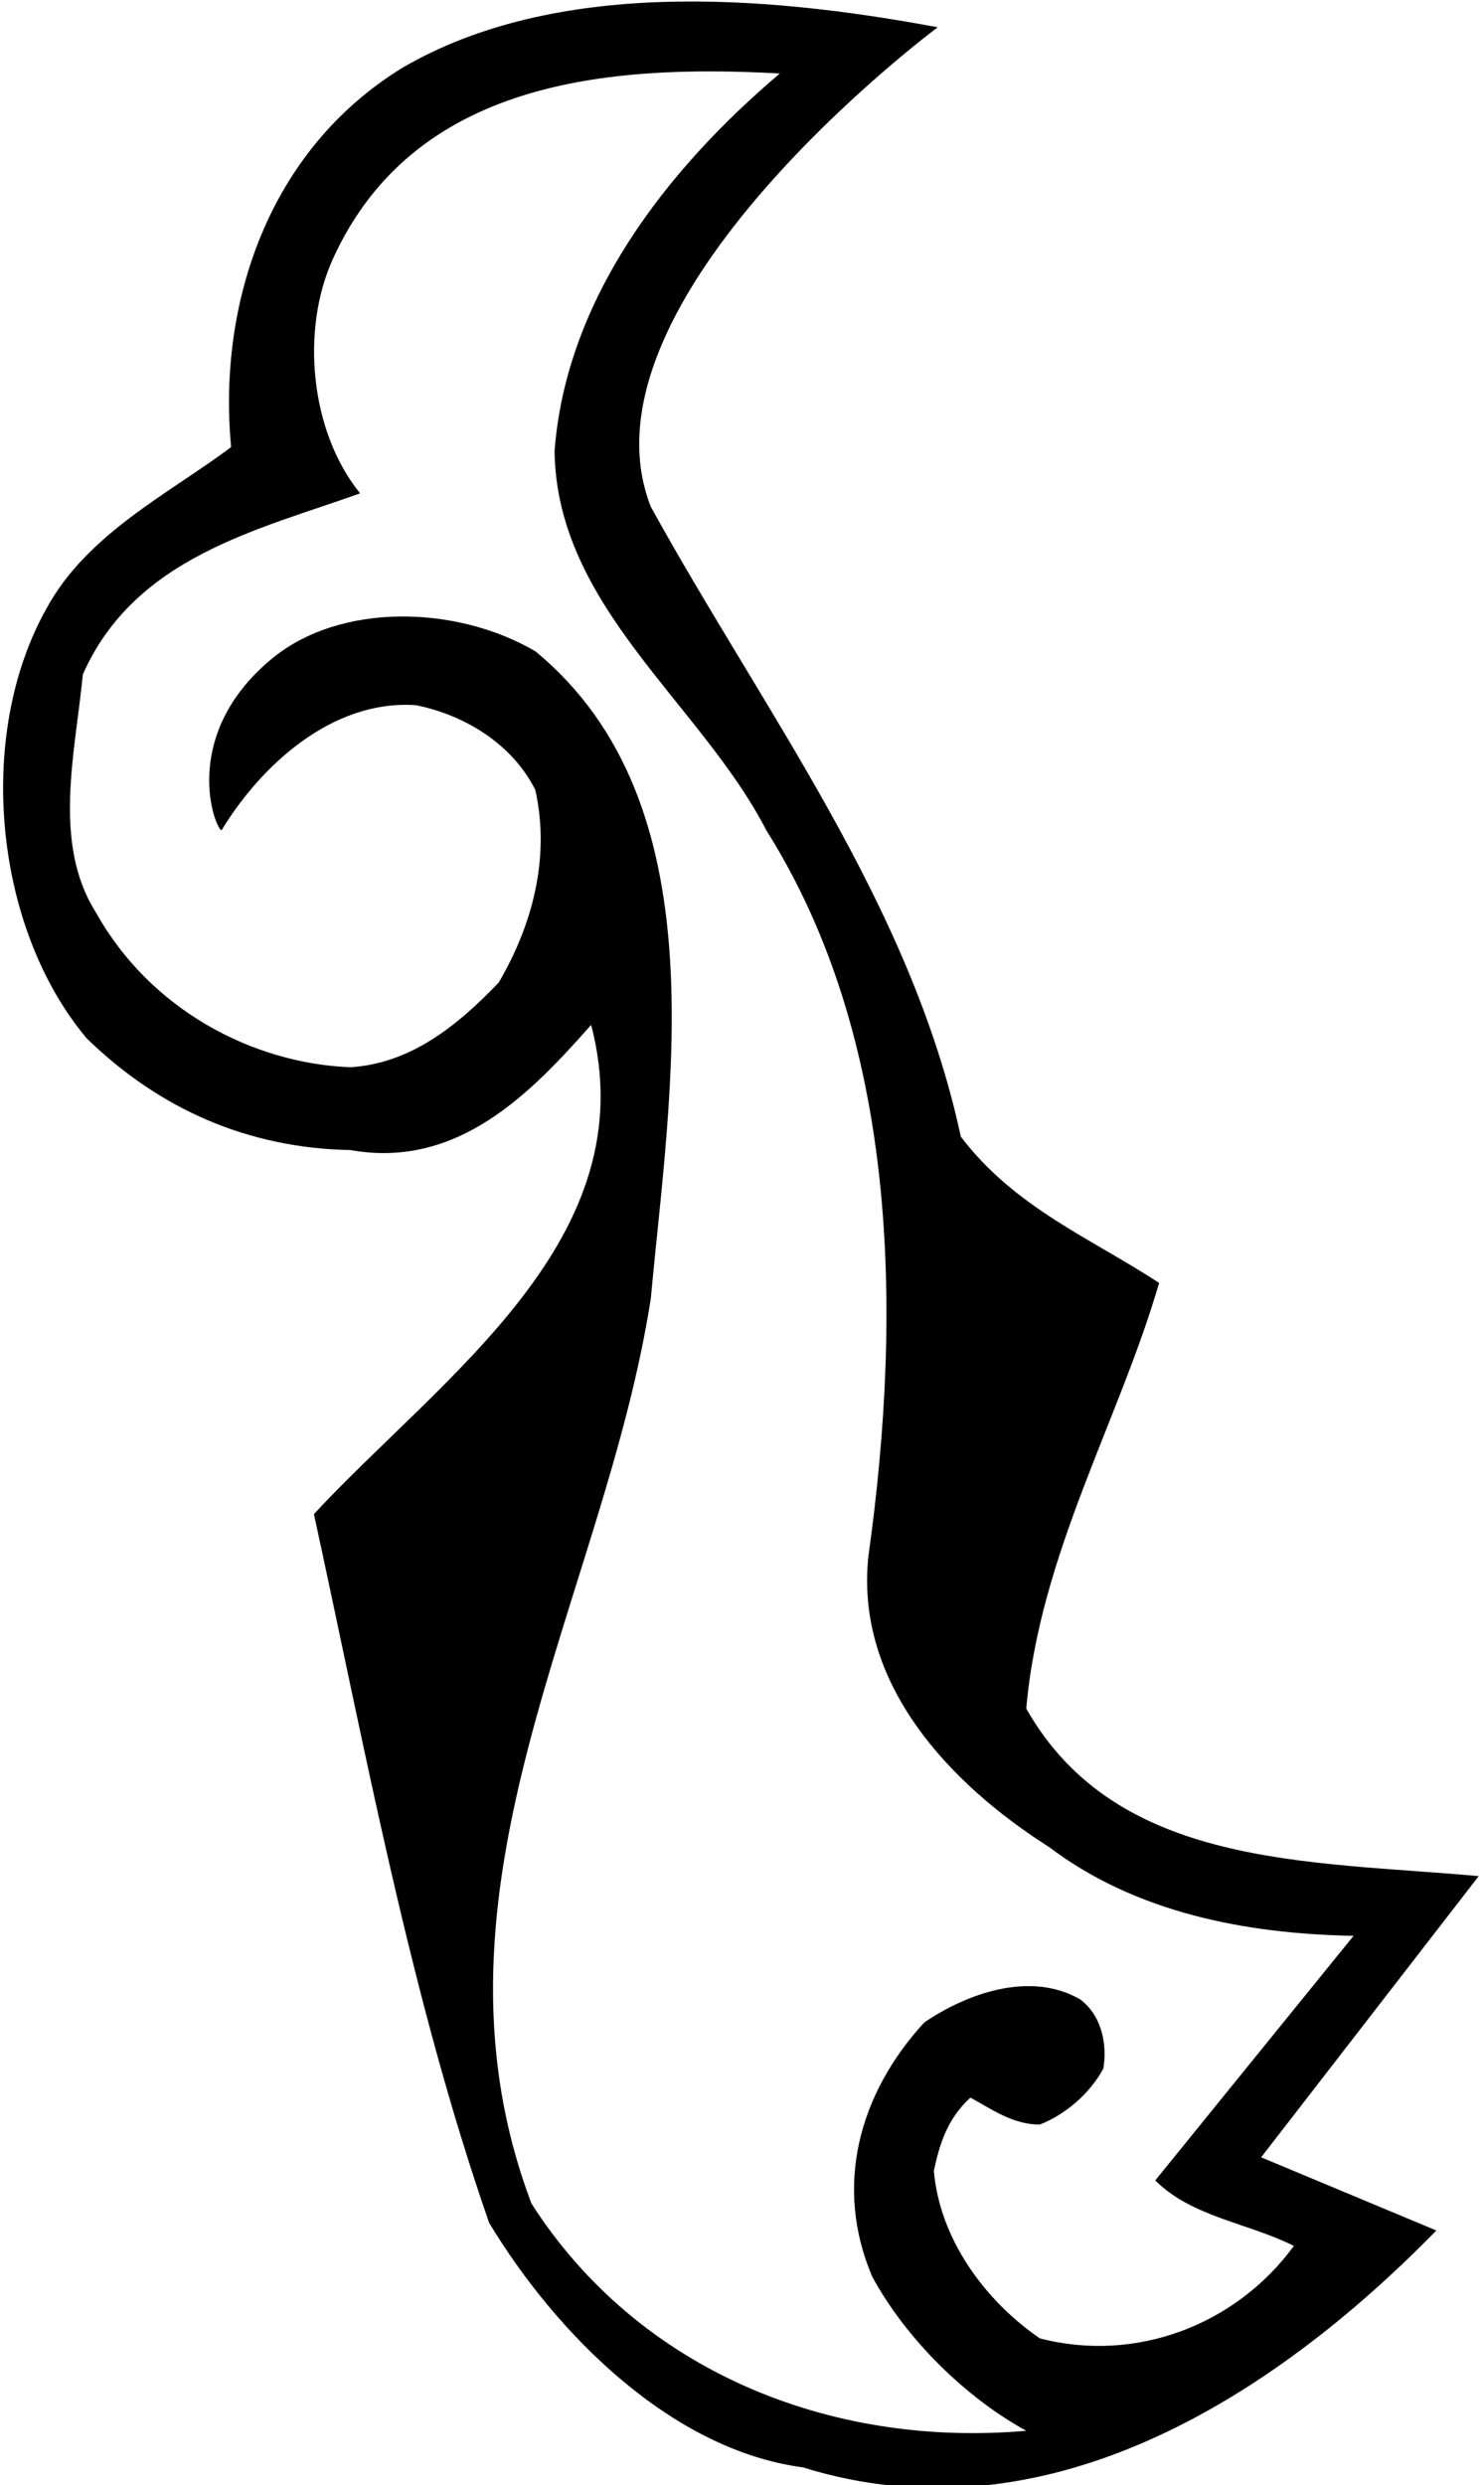<?xml version="1.0" encoding="UTF-8"?>
<svg xmlns="http://www.w3.org/2000/svg" xmlns:xlink="http://www.w3.org/1999/xlink" width="359pt" height="601pt" viewBox="0 0 359 601" version="1.1">
<g id="surface1">
<path style=" stroke:none;fill-rule:nonzero;fill:rgb(0%,0%,0%);fill-opacity:1;" d="M 357.719 453.719 C 316.734 449.992 270.156 451.855 248.266 413.199 C 251.527 375.938 270.621 343.801 280.406 310.266 C 264.105 299.555 245.477 292.102 232.43 274.871 C 220.32 218.516 184.926 172.402 157.445 122.566 C 137.883 72.73 226.844 6.598 226.844 6.598 C 184.457 -1.324 134.156 -5.047 97.363 16.379 C 64.762 36.402 52.652 73.664 55.91 108.129 C 41.008 119.309 20.98 129.09 11.199 147.254 C -6.035 177.992 -1.375 224.566 20.98 251.117 C 38.68 268.348 60.102 277.664 84.785 278.129 C 110.871 282.785 128.566 264.156 143.008 247.855 C 156.512 299.555 107.145 332.621 75.938 366.156 C 88.516 423.91 99.227 482.594 118.32 537.551 C 134.621 564.57 162.57 592.516 194.238 596.703 C 252.461 614.871 307.418 580.402 347.473 539.418 L 305.09 521.719 Z M 313.008 543.145 C 299.035 562.242 274.816 571.555 251.527 565.496 C 238.02 556.184 227.309 541.281 225.91 524.98 C 227.309 518.457 229.172 512.406 234.758 507.277 C 239.883 510.078 245.008 513.801 251.527 513.801 C 257.582 511.473 263.637 506.352 266.898 500.293 C 267.828 495.172 266.898 487.723 261.309 483.527 C 249.199 476.539 233.828 482.133 223.582 489.117 C 207.746 506.352 201.691 528.707 211.008 550.598 C 219.391 565.965 233.828 579.938 248.266 587.855 C 200.297 592.047 154.184 572.953 128.566 532.895 C 99.691 456.516 146.27 386.184 157.445 313.988 C 162.102 263.227 174.215 194.293 129.5 157.5 C 110.402 146.32 82.234 145.645 65.691 159.363 C 43.652 177.637 51.719 199.883 53.582 200.812 C 62.898 185.445 80.129 169.145 100.621 170.539 C 112.266 172.867 123.91 179.855 129.5 191.035 C 133.227 207.801 128.566 224.102 120.652 237.609 C 110.402 248.32 99.227 257.172 84.785 258.102 C 61.031 257.172 36.348 244.129 23.309 220.844 C 12.594 204.074 18.184 182.184 20.047 163.09 C 32.625 134.68 62.434 128.156 87.117 119.309 C 75.008 104.402 72.676 79.719 80.594 62.484 C 100.156 19.637 146.734 15.445 188.652 17.773 C 161.172 41.062 136.953 72.27 134.156 109.062 C 134.621 146.789 169.555 170.074 185.391 200.812 C 217.062 251.117 218.457 316.32 210.074 376.402 C 206.816 407.141 229.637 431.359 253.855 446.73 C 274.816 462.566 301.363 467.688 327.445 468.156 L 279.473 527.309 C 288.32 536.156 301.828 537.551 313.008 543.145 "/>
</g>
</svg>
